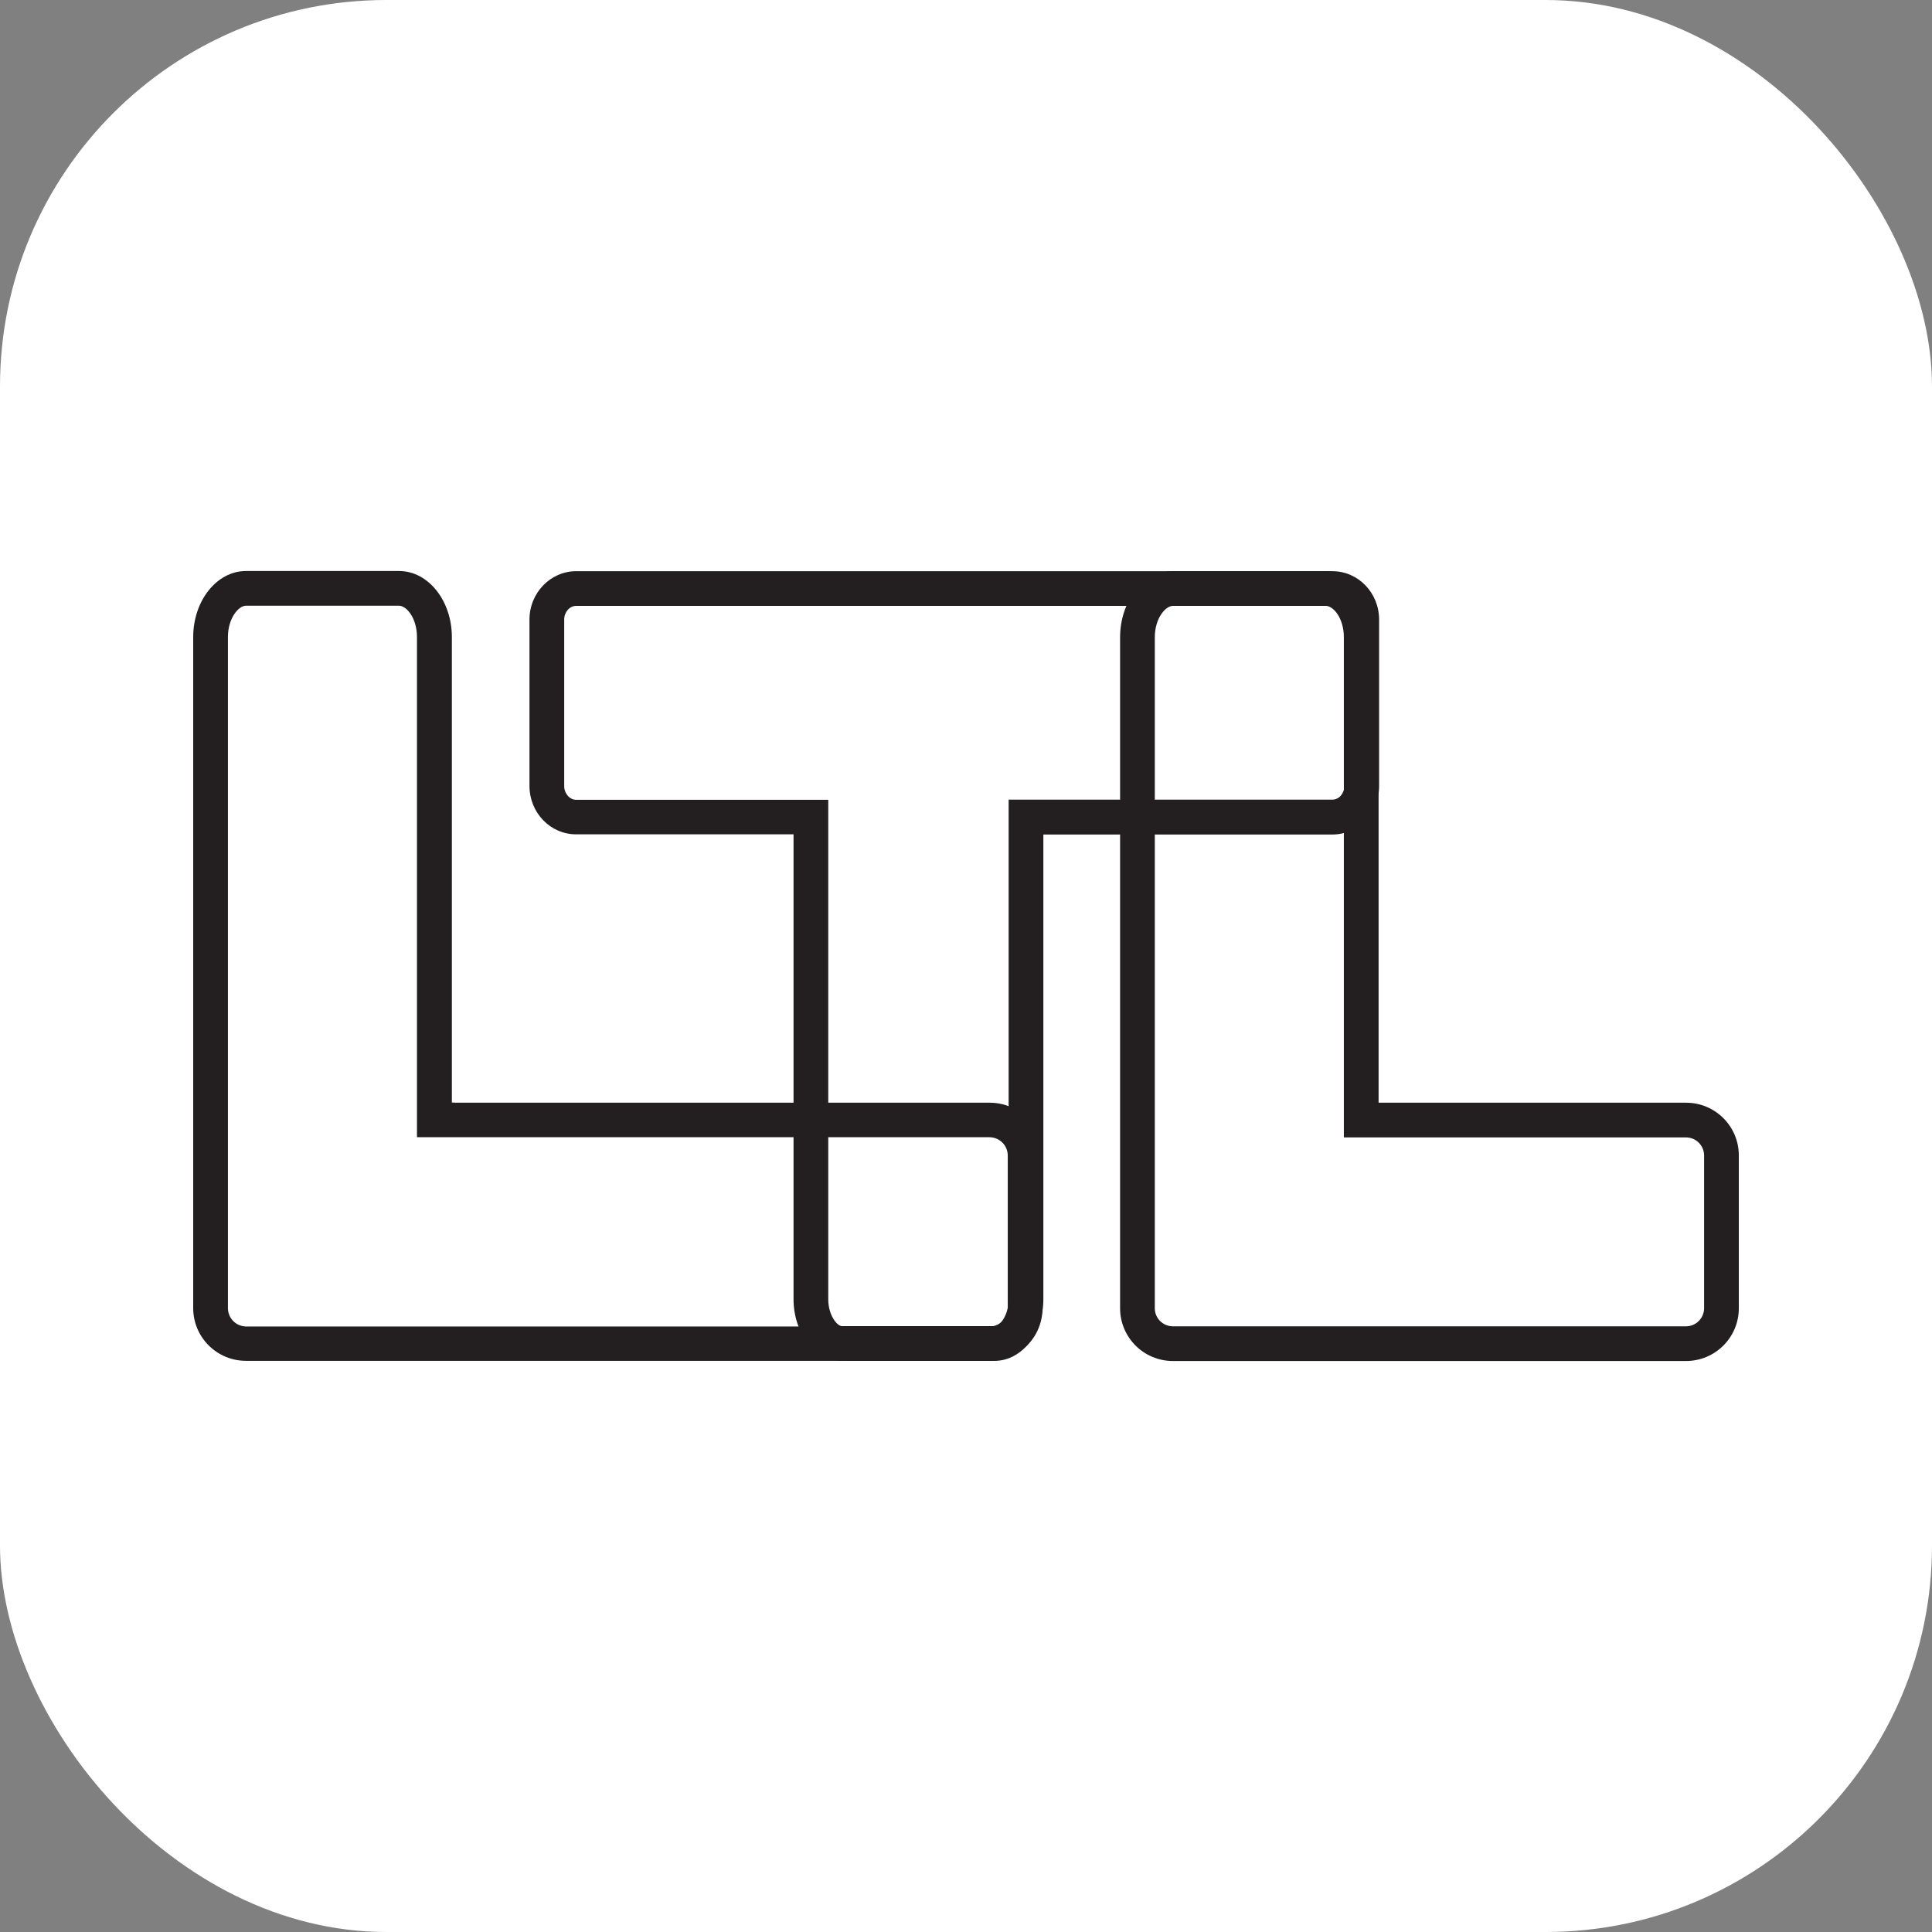 <svg xmlns="http://www.w3.org/2000/svg" version="1.1" xmlns:xlink="http://www.w3.org/1999/xlink" xmlns:svgjs="http://svgjs.com/svgjs" width="1000" height="1000"><rect width="100%" height="100%" fill="#808080" stroke="none"/><rect width="1000" height="1000" rx="200" ry="200" fill="#ffffff"></rect><g transform="matrix(8.889,0,0,8.889,100,295.556)"><svg xmlns="http://www.w3.org/2000/svg" version="1.1" xmlns:xlink="http://www.w3.org/1999/xlink" xmlns:svgjs="http://svgjs.com/svgjs" width="90" height="46"><svg width="90" height="46" viewBox="0 0 90 46" fill="none" xmlns="http://www.w3.org/2000/svg">
<g clip-path="url(#clip0_5_181)">
<path d="M11.979 2.02C12.414 2.02 13.03 2.727 13.03 3.848V32.97H46.38C46.966 32.98 47.431 33.455 47.431 34.04V42.939C47.431 43.515 46.956 43.99 46.38 43.99H3.073C2.487 43.98 2.022 43.505 2.022 42.919V3.848C2.022 2.737 2.649 2.02 3.073 2.02H11.979ZM11.979 0H3.073C1.375 0 0 1.727 0 3.848V42.919C0 44.616 1.375 45.99 3.073 45.99H46.38C48.078 46 49.453 44.626 49.453 42.929V34.03C49.453 32.333 48.078 30.96 46.38 30.96H15.315L15.062 30.95V3.848C15.062 1.727 13.688 0 11.989 0H11.979Z" fill="#231F20"></path>
<path d="M65.951 2.03C66.385 2.03 67.002 2.737 67.002 3.859V32.98H86.927C87.503 32.98 87.978 33.455 87.978 34.03V42.929C87.978 43.505 87.503 43.98 86.927 43.98H57.045C56.459 43.98 55.993 43.505 55.993 42.929V3.859C55.993 2.747 56.62 2.03 57.045 2.03H65.951ZM65.951 0.01H57.045C55.346 0.01 53.972 1.737 53.972 3.859V42.929C53.972 44.626 55.346 46 57.045 46H86.927C88.625 46 90 44.626 90 42.929V34.03C90 32.333 88.625 30.96 86.927 30.96H69.024V3.859C69.024 1.737 67.649 0.01 65.951 0.01Z" fill="#231F20"></path>
<path d="M46.643 2.03H46.794H66.335C66.709 2.03 67.032 2.394 67.032 2.828V12.515C67.032 12.95 66.719 13.313 66.335 13.313H47.482V42.404C47.482 43.364 46.956 43.97 46.683 43.97H37.777C37.504 43.97 36.979 43.353 36.979 42.404V13.323H22.3C21.926 13.323 21.603 12.96 21.603 12.525V2.828C21.603 2.394 21.916 2.03 22.3 2.03H46.643ZM46.794 0.01H22.3C20.804 0.01 19.581 1.273 19.581 2.828V12.515C19.581 14.071 20.794 15.333 22.3 15.333H34.957V42.404C34.957 44.384 36.22 45.99 37.777 45.99H46.683C48.24 45.99 49.504 44.384 49.504 42.404V15.343H66.335C67.831 15.343 69.054 14.081 69.054 12.525V2.828C69.054 1.273 67.841 0.01 66.335 0.01H46.794Z" fill="#231F20"></path>
</g>
<defs>
<clipPath id="clip0_5_181">
<rect width="90" height="46" fill="white"></rect>
</clipPath>
</defs>
</svg></svg></g></svg>